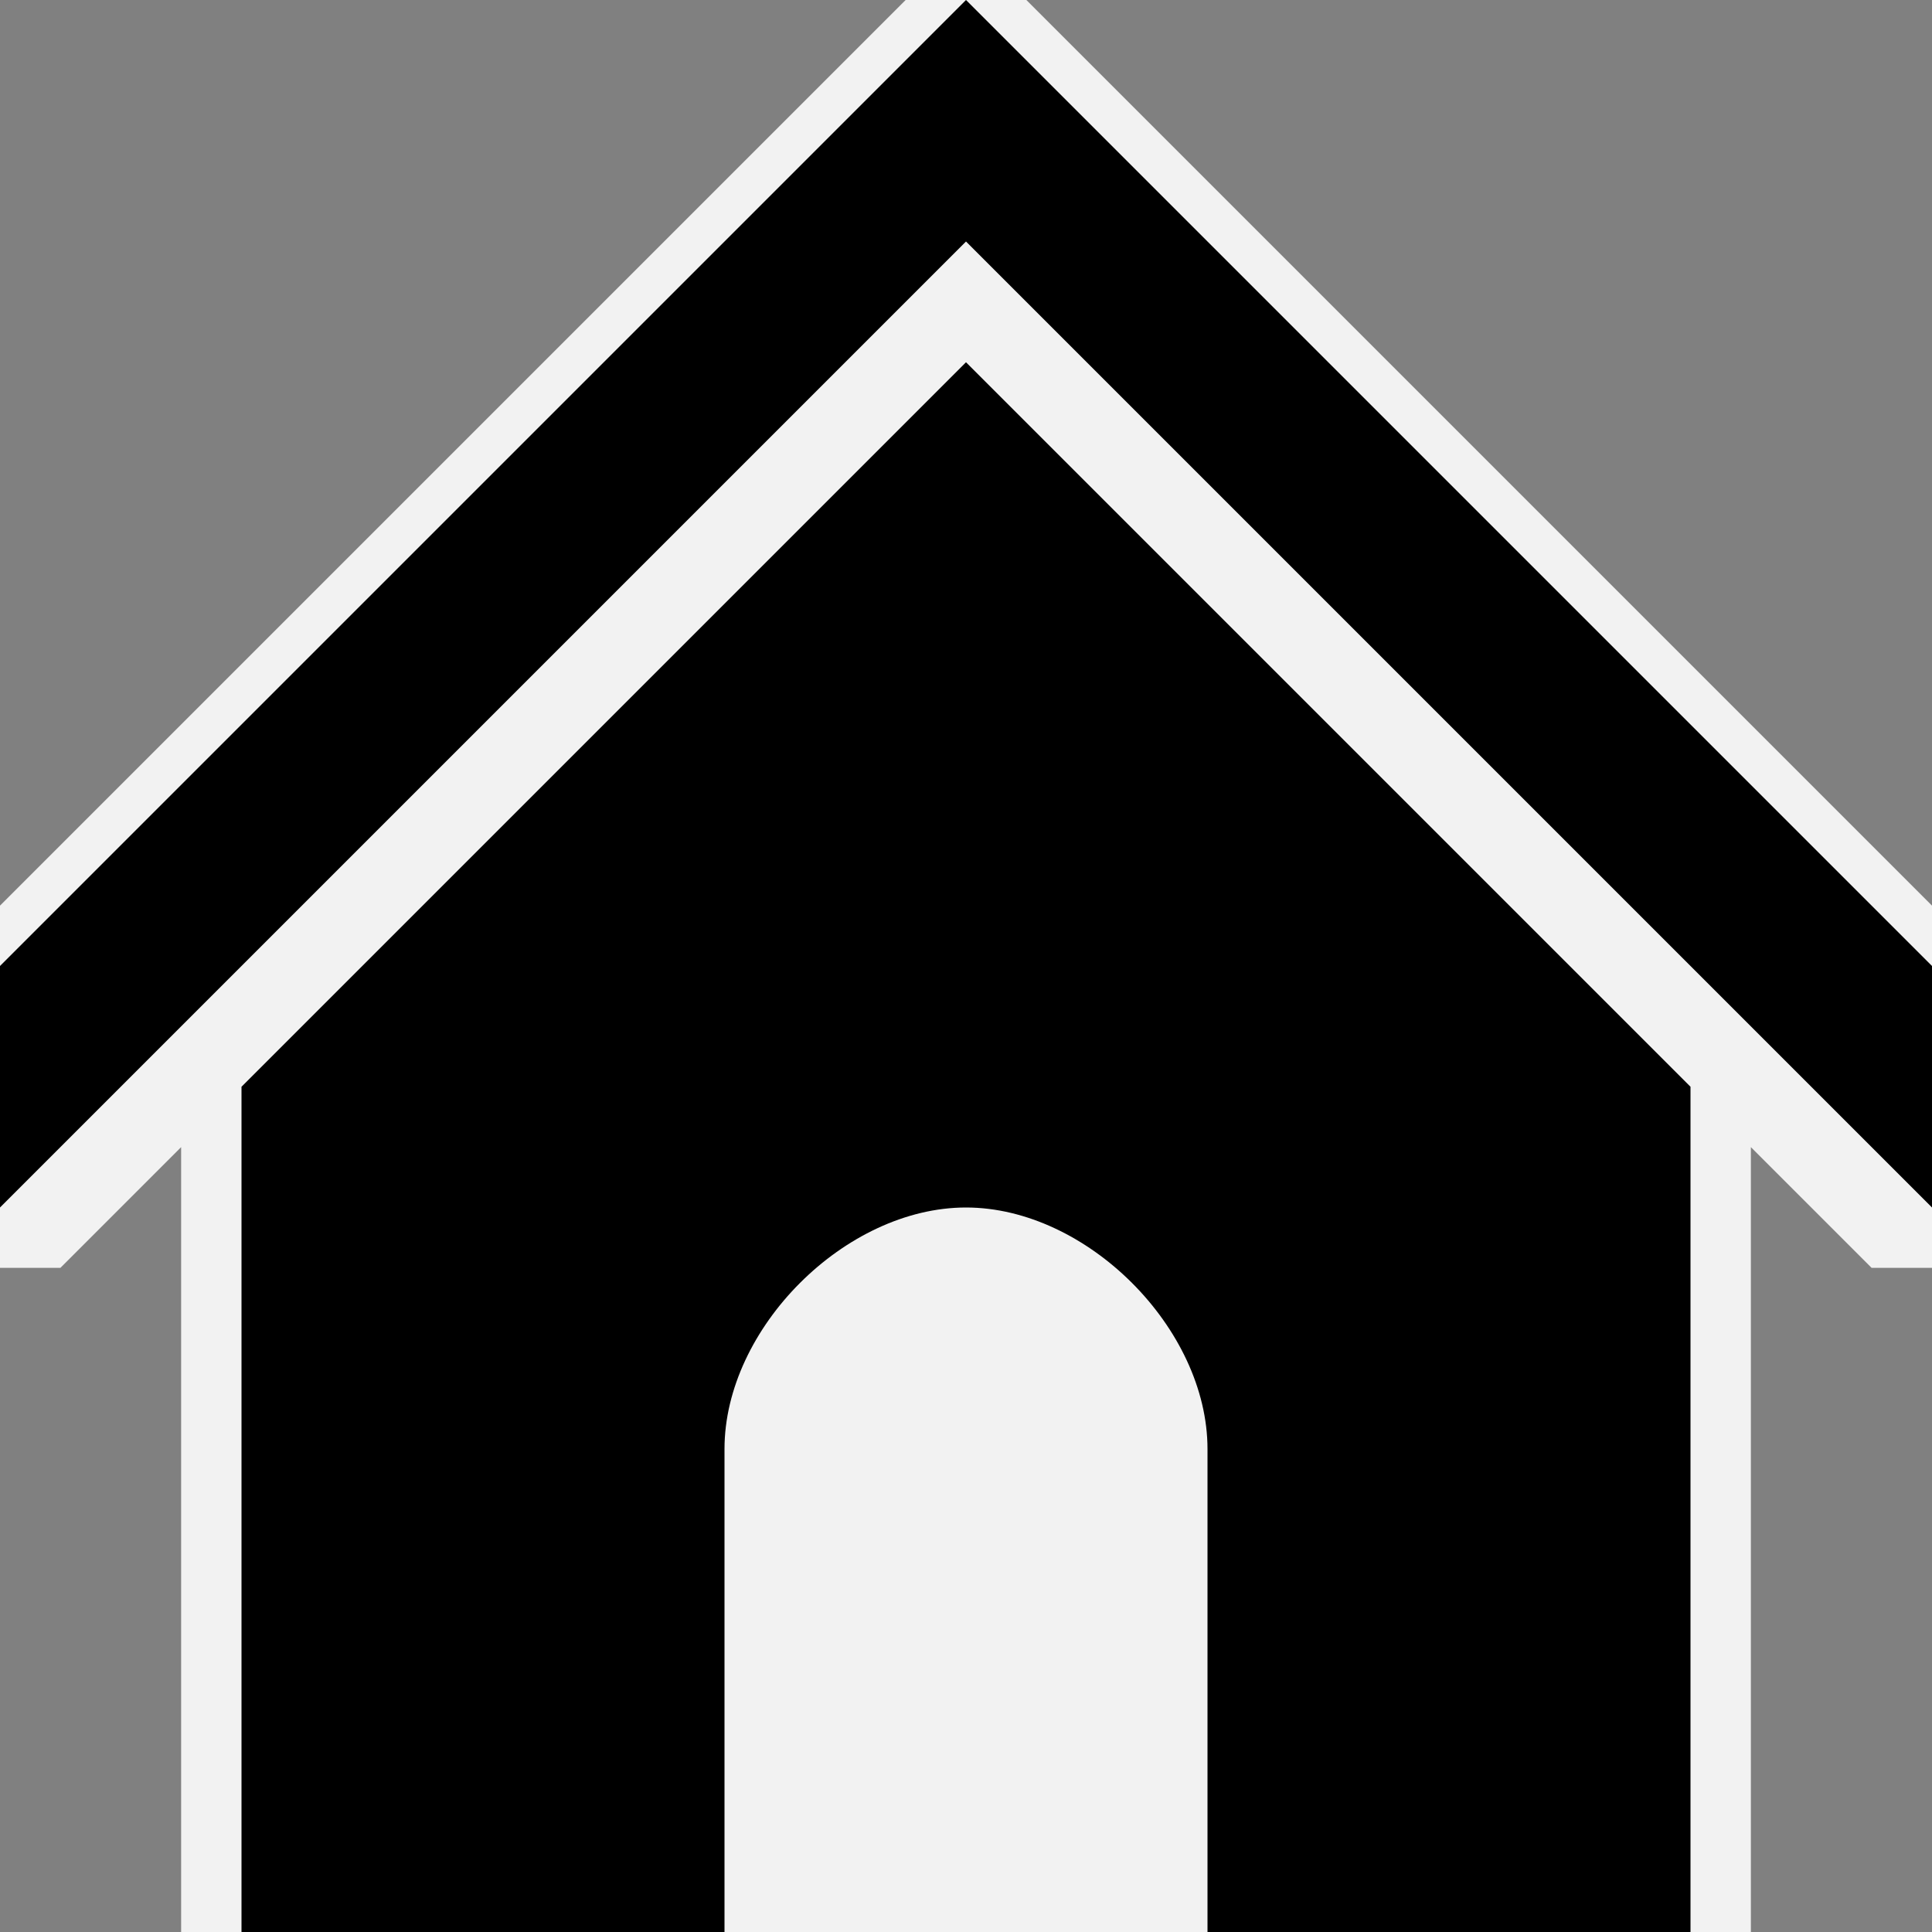 <?xml version="1.0" encoding="UTF-8"?>
<svg xmlns="http://www.w3.org/2000/svg" width="160" height="160" viewBox="0 0 160 160">
<rect x="0" y="0" width="160" height="160" fill="#808080" stroke="none"/>
<path id="bg" style="fill:#f2f2f2;stroke:none" d="M 80,-5 -5,80 v 25 H 5 L 15,95 v 70 H 145 V 95 l 10,10 h 10 V 80 Z" />
<path id="fg" style="fill:#000000;stroke:none" d="M 80,0 0,80 v 20 l 80,-80 80,80 V 80 Z m 0,30 -60,60 v 70 h 40 v -40 c 0,-10 10,-20 20,-20 10,0 20,10 20,20 v 40 h 40 V 90 Z" />
</svg>
